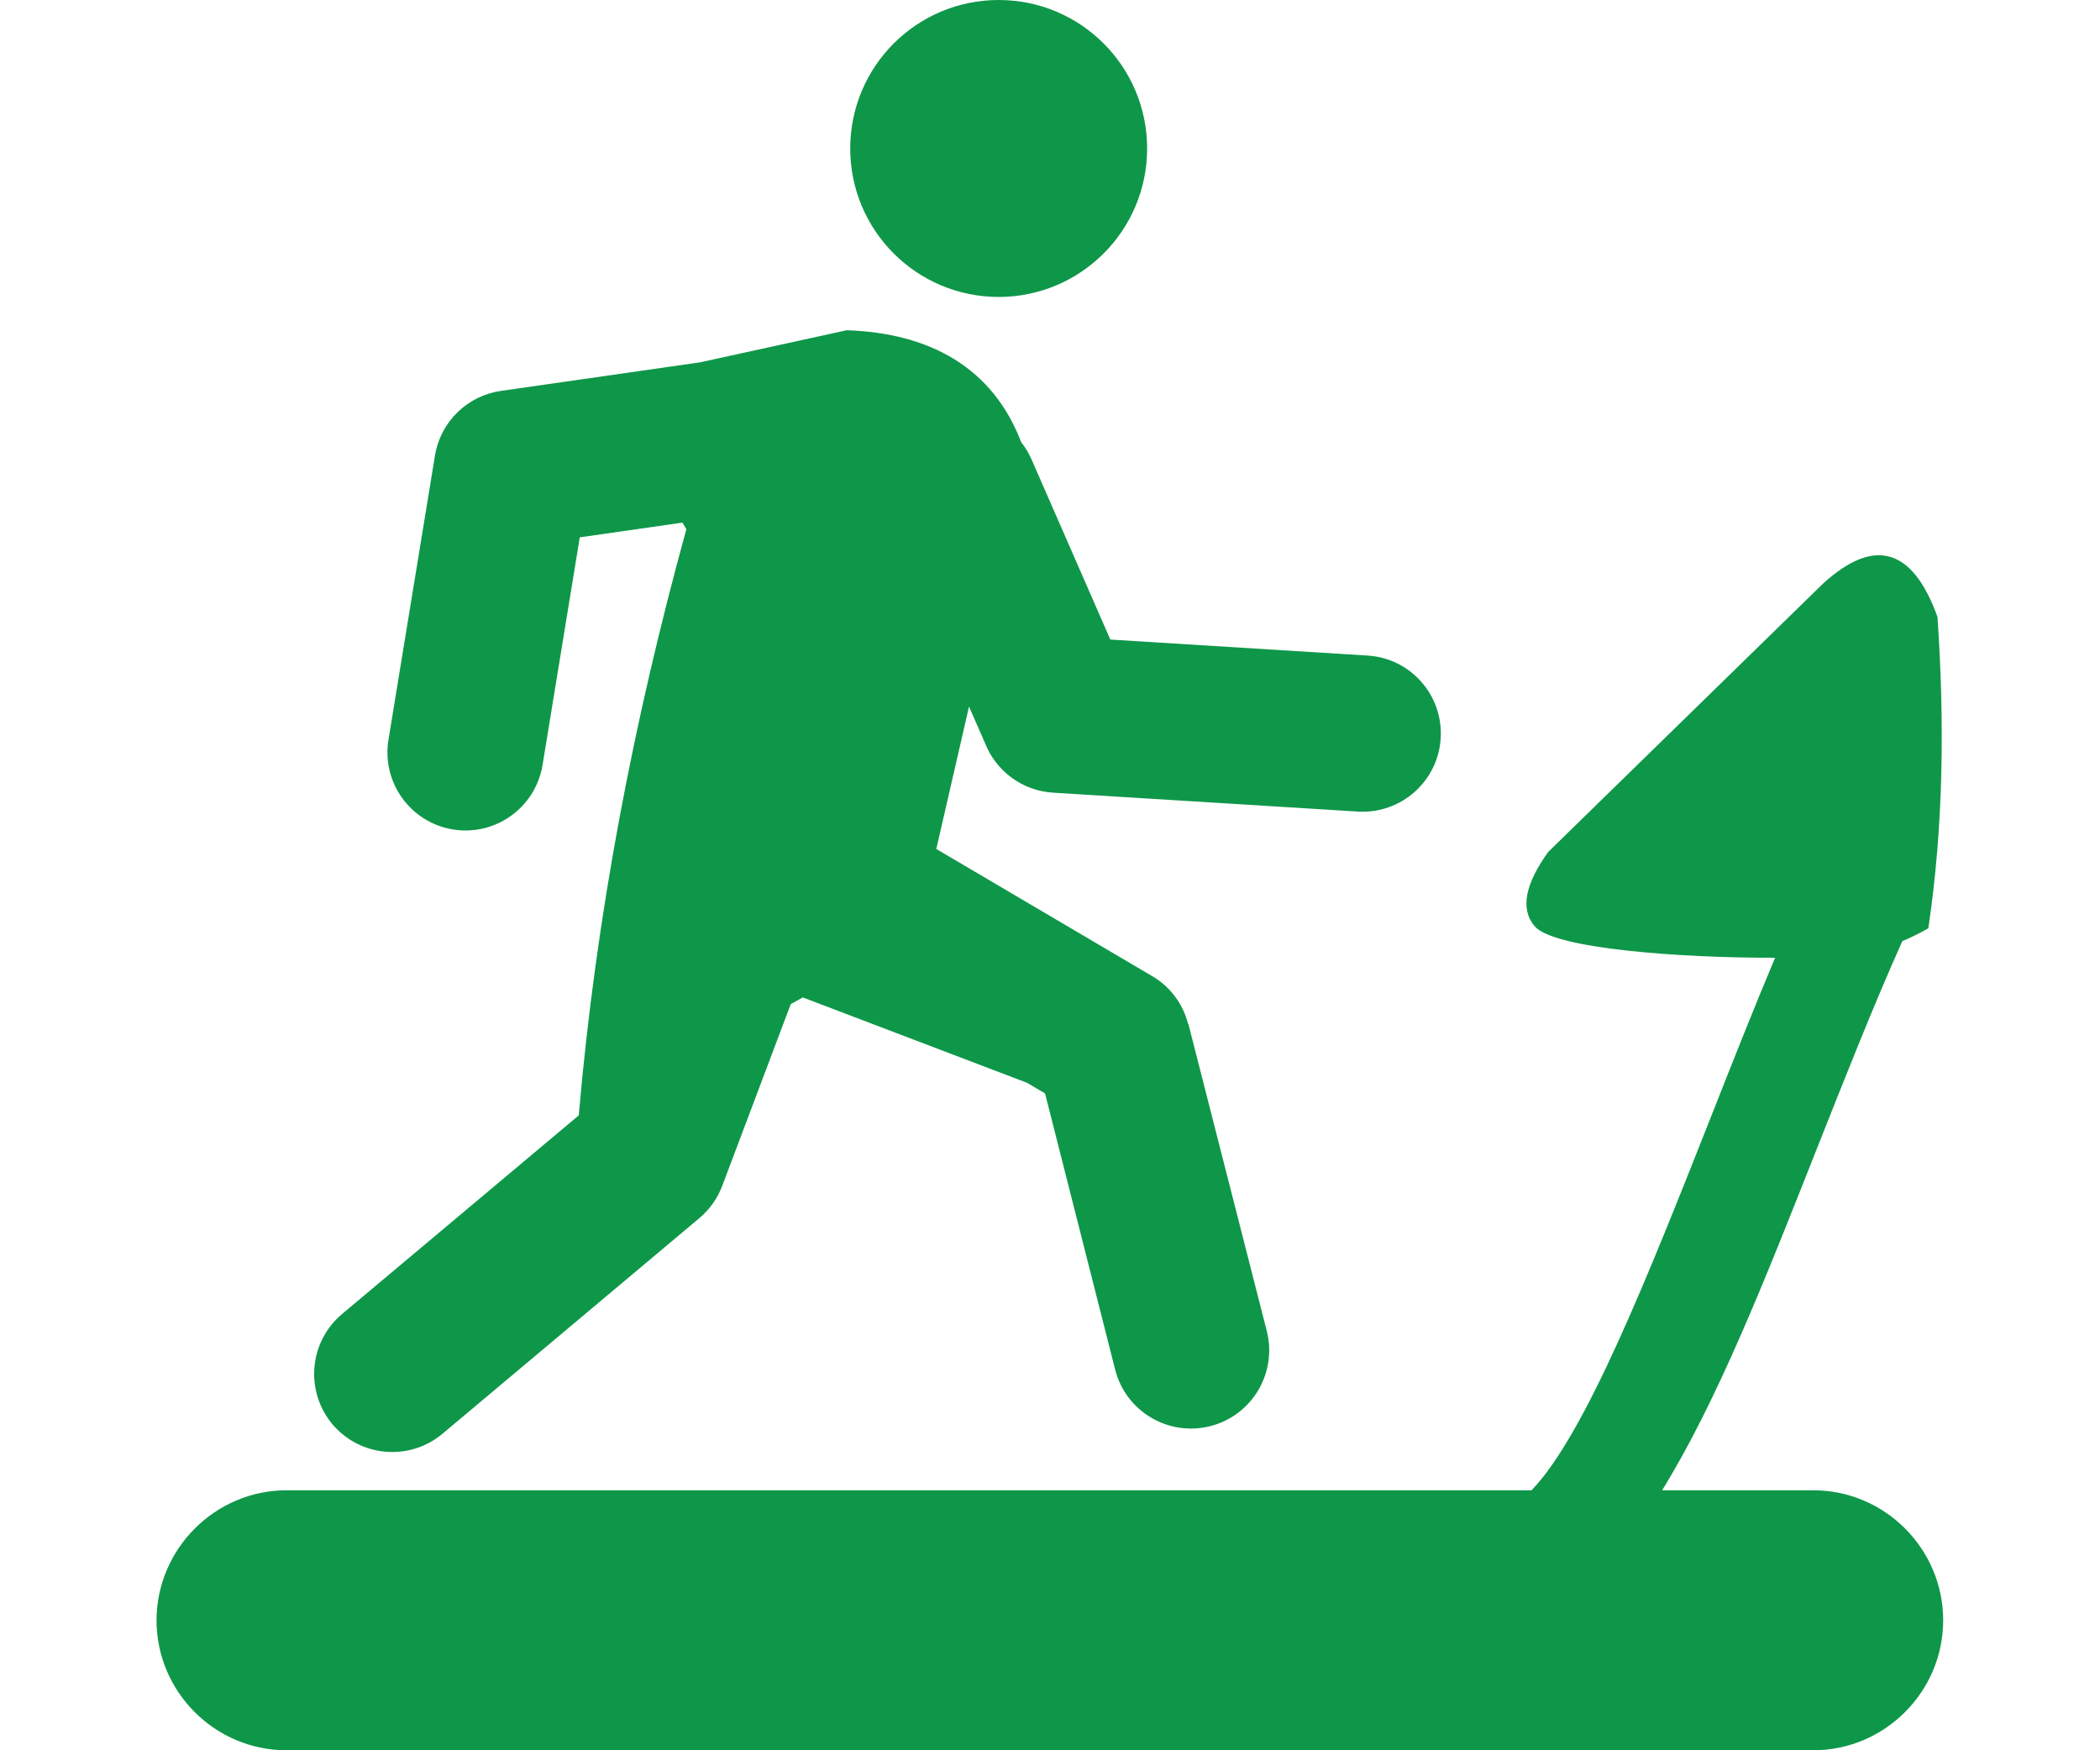 <svg version="1.1" id="Layer_1" xmlns="http://www.w3.org/2000/svg" xmlns:xlink="http://www.w3.org/1999/xlink" x="0px" y="0px" width="30" height="25" viewBox="0 0 122.88 120.36" style="enable-background:new 0 0 122.88 120.36" xml:space="preserve">
  <style type="text/css">.st0{fill: #0e9749;}</style>
  <g>
    <path class="st0" d="M8.94,102.48h85.62c3.71-3.85,8.02-14.75,12.45-25.96c1.41-3.57,2.83-7.17,4.30-10.66 c-6.43,0.02-15.18-0.61-16.52-2.15c-1.04-1.19-0.66-2.93,0.91-5.12l18.93-18.48c1.77-1.6,3.31-2.21,4.62-1.81 c1.30,0.39,2.38,1.76,3.23,4.13c0.48,7.13,0.43,14.27-0.63,21.40c-0.58,0.34-1.18,0.63-1.79,0.89c-2.01,4.48-4.01,9.56-6.00,14.58 c-3.41,8.63-6.75,17.09-10.52,23.18h10.39c4.92,0,8.94,4.02,8.94,8.94v0c0,4.92-4.02,8.94-8.94,8.94h-105 c-4.92,0-8.94-4.02-8.94-8.94v0C0,106.51,4.02,102.48,8.94,102.48L8.94,102.48z M36.43,36.39l-0.27-0.45l-7.06,1.01L26.54,52.60 c-0.48,2.93-3.23,4.91-6.16,4.44c-2.93-0.48-4.91-3.23-4.44-6.16l3.20-19.55c0.39-2.38,2.28-4.13,4.54-4.45l0,0l13.67-1.96 l10.11-2.21c5.76,0.19,10.06,2.61,12,7.70c0.28,0.35,0.52,0.75,0.71,1.18l5.42,12.39l17.68,1.10c2.96,0.17,5.22,2.72,5.04,5.68 c-0.17,2.96-2.72,5.22-5.68,5.05l-20.97-1.30c-2.16-0.13-3.95-1.52-4.69-3.41l-1.10-2.51l-2.25,9.79l14.84,8.74 c1.29,0.75,2.14,1.96,2.48,3.30l0.02,0l5.39,21.11c0.73,2.88-1.01,5.81-3.89,6.54c-2.88,0.73-5.81-1.01-6.54-3.89L61.10,75.19 l-1.24-0.73l-15.42-5.87l-0.83,0.46l-4.71,12.49c-0.34,0.90-0.89,1.65-1.58,2.23l0,0L19.65,98.60c-2.28,1.90-5.66,1.60-7.57-0.67 c-1.90-2.28-1.60-5.66,0.67-7.57L29.03,76.70C30.22,62.90,32.82,49.50,36.43,36.39L36.43,36.39z M57.91,0 c5.64,0,10.21,4.57,10.21,10.21c0,5.64-4.57,10.21-10.21,10.21c-5.64,0-10.21-4.57-10.21-10.21C47.70,4.57,52.27,0,57.91,0L57.91,0z"/>
  </g>
</svg>